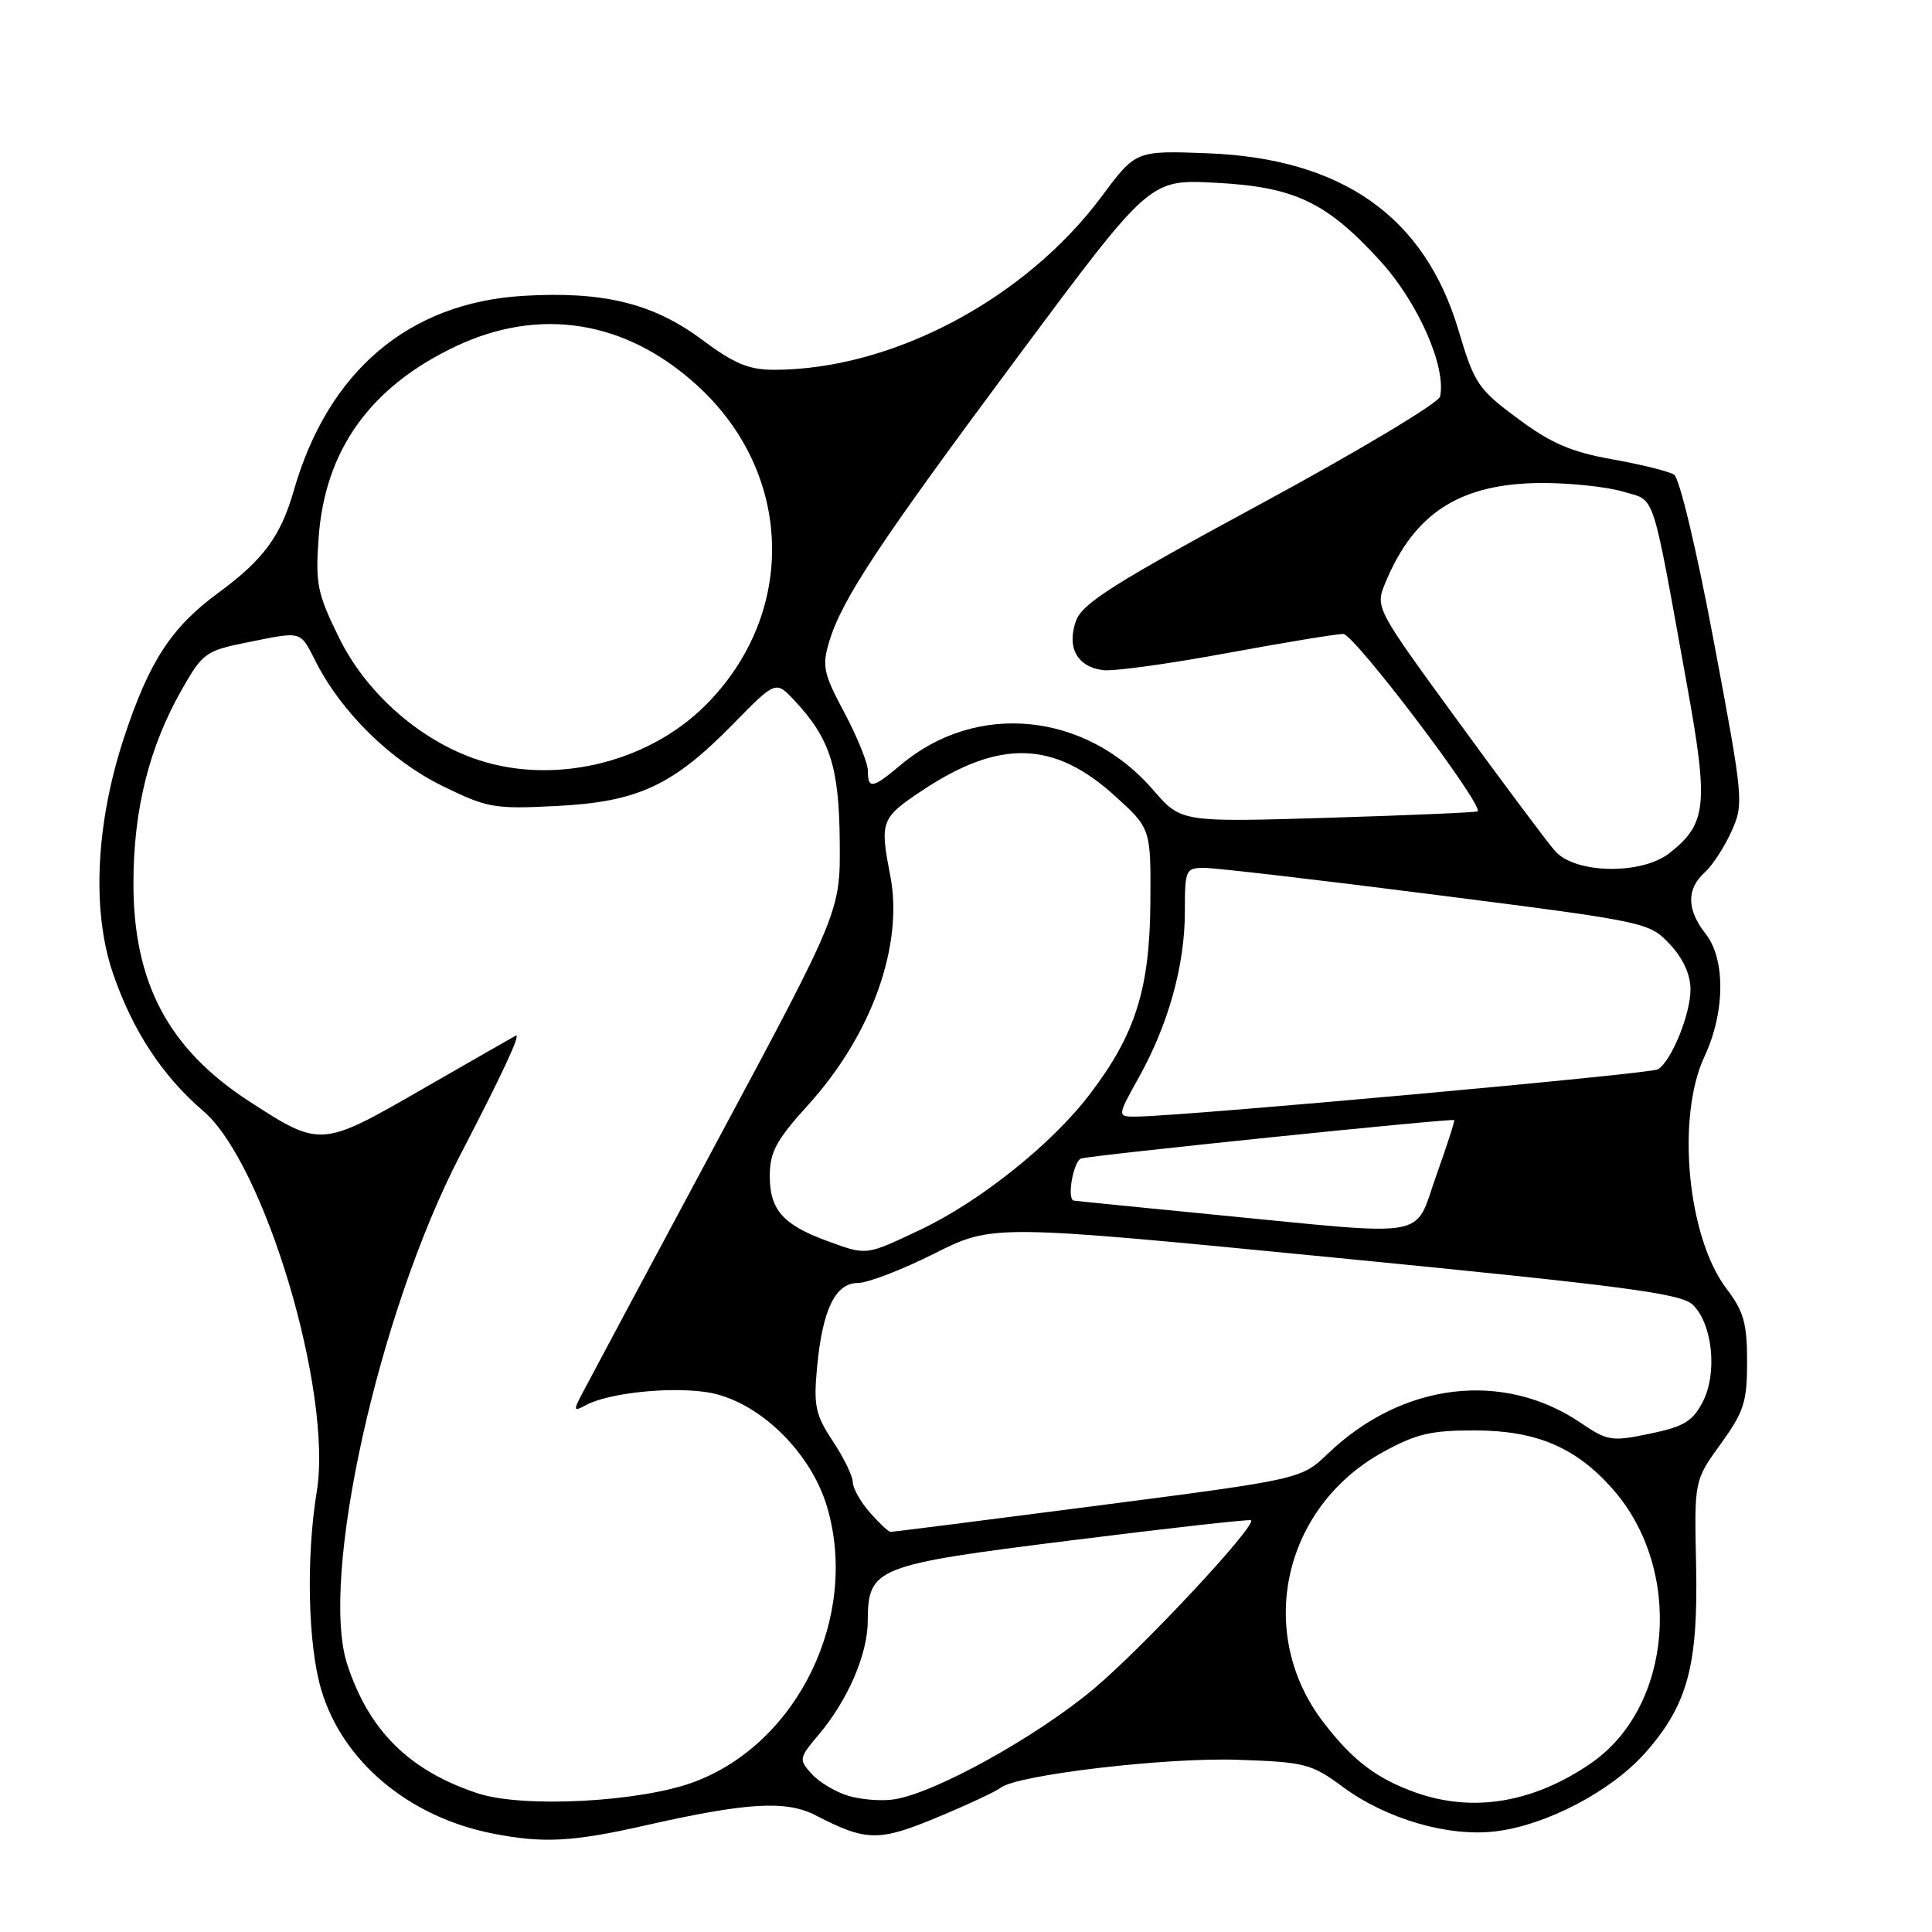 <?xml version="1.0" encoding="UTF-8" standalone="no"?>
<!DOCTYPE svg PUBLIC "-//W3C//DTD SVG 1.1//EN" "http://www.w3.org/Graphics/SVG/1.1/DTD/svg11.dtd" >
<svg xmlns="http://www.w3.org/2000/svg" xmlns:xlink="http://www.w3.org/1999/xlink" version="1.1" viewBox="0 0 256 256">
 <g >
 <path fill="currentColor"
d=" M 85.50 241.88 C 98.96 238.83 104.17 238.52 108.08 240.54 C 114.78 244.01 116.45 244.04 124.21 240.80 C 128.22 239.13 132.00 237.36 132.61 236.88 C 134.73 235.18 154.50 232.85 164.00 233.18 C 172.92 233.48 173.77 233.70 177.94 236.78 C 183.68 241.02 191.88 243.41 198.12 242.67 C 204.89 241.87 213.54 237.33 218.05 232.21 C 223.63 225.87 225.03 220.67 224.74 207.33 C 224.50 196.17 224.50 196.17 228.00 191.33 C 231.08 187.07 231.50 185.78 231.50 180.42 C 231.50 175.35 231.05 173.76 228.78 170.77 C 223.60 163.98 222.08 148.07 225.85 140.00 C 228.59 134.14 228.66 127.10 226.00 123.73 C 223.50 120.55 223.45 117.80 225.86 115.63 C 226.89 114.70 228.49 112.25 229.42 110.18 C 231.08 106.50 231.02 105.92 227.10 85.05 C 224.81 72.82 222.54 63.34 221.82 62.89 C 221.12 62.45 217.43 61.54 213.63 60.86 C 208.19 59.89 205.52 58.74 201.11 55.46 C 195.85 51.56 195.36 50.83 193.26 43.77 C 188.79 28.71 177.84 20.99 160.01 20.31 C 150.50 19.95 150.50 19.95 146.00 26.00 C 135.84 39.65 118.19 49.00 102.54 49.00 C 99.23 49.00 97.26 48.18 93.06 45.04 C 86.56 40.19 79.96 38.57 69.36 39.20 C 54.16 40.11 43.48 49.16 38.93 65.00 C 37.18 71.08 34.90 74.17 28.91 78.57 C 22.70 83.12 19.75 87.66 16.43 97.74 C 12.69 109.10 12.14 120.66 14.95 128.92 C 17.54 136.52 21.49 142.55 26.94 147.22 C 35.06 154.17 44.12 184.55 41.97 197.66 C 40.54 206.39 40.80 217.97 42.57 223.91 C 45.39 233.40 54.15 240.75 65.27 242.95 C 71.97 244.27 75.88 244.06 85.50 241.88 Z  M 63.32 237.63 C 54.27 234.65 48.91 229.37 46.02 220.57 C 42.30 209.26 50.12 173.96 60.98 153.05 C 66.66 142.11 69.12 136.81 68.32 137.24 C 67.87 137.48 62.26 140.70 55.85 144.38 C 42.58 152.02 42.44 152.03 33.11 145.99 C 22.34 139.03 17.67 130.26 17.68 117.00 C 17.69 107.27 19.76 98.99 24.08 91.39 C 26.84 86.54 27.28 86.22 32.66 85.14 C 40.19 83.63 39.70 83.49 41.88 87.75 C 45.28 94.41 51.75 100.75 58.52 104.09 C 64.58 107.07 65.44 107.22 73.72 106.80 C 84.51 106.26 89.15 104.10 97.14 95.94 C 102.79 90.17 102.79 90.17 105.28 92.83 C 109.99 97.87 111.19 101.63 111.27 111.53 C 111.35 120.78 111.35 120.78 94.80 151.64 C 85.70 168.61 77.71 183.55 77.05 184.83 C 75.96 186.93 76.02 187.06 77.67 186.17 C 80.65 184.58 88.67 183.72 93.63 184.47 C 100.32 185.47 107.45 192.29 109.62 199.76 C 113.83 214.24 105.75 230.93 92.03 236.10 C 84.92 238.78 69.35 239.61 63.32 237.63 Z  M 112.42 237.96 C 110.72 237.45 108.53 236.14 107.55 235.05 C 105.82 233.14 105.85 232.97 108.53 229.79 C 112.33 225.29 114.95 219.22 114.98 214.86 C 115.02 207.70 115.86 207.37 142.00 204.10 C 154.92 202.48 165.62 201.28 165.77 201.44 C 166.50 202.17 151.52 218.24 144.95 223.76 C 137.37 230.12 123.93 237.58 118.50 238.42 C 116.85 238.68 114.11 238.47 112.42 237.96 Z  M 187.56 237.51 C 182.41 235.68 179.21 233.24 175.37 228.23 C 166.31 216.43 169.96 199.76 183.20 192.44 C 187.66 189.98 189.61 189.52 195.50 189.54 C 203.62 189.56 208.87 191.81 213.72 197.34 C 223.09 208.00 221.66 226.11 210.88 233.59 C 203.25 238.87 195.19 240.23 187.56 237.51 Z  M 115.25 200.40 C 114.01 198.99 113.00 197.18 113.00 196.39 C 113.00 195.60 111.81 193.16 110.36 190.97 C 108.05 187.48 107.79 186.27 108.26 181.24 C 108.97 173.55 110.68 170.00 113.68 170.00 C 114.98 170.00 119.53 168.25 123.79 166.11 C 131.54 162.21 131.54 162.21 177.02 166.66 C 215.58 170.44 222.78 171.39 224.33 172.91 C 226.93 175.47 227.59 181.97 225.62 185.76 C 224.29 188.33 223.12 189.04 218.63 189.97 C 213.55 191.03 213.00 190.94 209.48 188.55 C 199.18 181.56 185.79 183.18 175.96 192.61 C 172.41 196.00 172.41 196.00 145.46 199.50 C 130.63 201.42 118.28 202.99 118.00 202.98 C 117.72 202.97 116.49 201.81 115.25 200.40 Z  M 109.57 164.42 C 103.77 162.30 102.00 160.29 102.00 155.86 C 102.00 152.64 102.83 151.10 107.12 146.37 C 115.52 137.09 119.76 125.22 117.96 116.00 C 116.56 108.81 116.73 108.38 122.25 104.71 C 132.46 97.94 139.66 98.15 147.71 105.44 C 152.50 109.79 152.50 109.79 152.43 119.64 C 152.34 131.08 150.44 137.08 144.39 145.01 C 139.38 151.59 129.82 159.23 121.92 162.96 C 114.66 166.40 114.89 166.37 109.57 164.42 Z  M 161.00 160.96 C 150.82 159.97 142.39 159.12 142.25 159.08 C 141.35 158.79 142.24 153.86 143.25 153.51 C 144.48 153.09 192.31 148.16 192.69 148.42 C 192.80 148.49 191.73 151.80 190.31 155.78 C 187.28 164.28 190.05 163.79 161.00 160.96 Z  M 150.91 142.75 C 154.82 135.73 157.00 127.89 157.00 120.82 C 157.00 115.20 157.09 115.00 159.63 115.00 C 161.08 115.00 174.92 116.61 190.38 118.59 C 218.20 122.14 218.53 122.21 221.25 125.10 C 223.02 126.99 224.00 129.13 224.00 131.11 C 224.00 134.39 221.47 140.59 219.69 141.69 C 218.73 142.29 157.61 147.83 150.74 147.95 C 147.98 148.00 147.98 148.00 150.91 142.75 Z  M 206.04 112.75 C 204.96 111.51 199.16 103.75 193.15 95.50 C 182.21 80.50 182.21 80.50 183.58 77.19 C 187.43 67.89 193.58 64.00 204.45 64.00 C 208.20 64.00 212.99 64.52 215.09 65.15 C 219.43 66.45 218.77 64.42 223.55 90.86 C 226.41 106.67 226.15 109.16 221.23 113.03 C 217.51 115.96 208.67 115.79 206.04 112.75 Z  M 152.81 104.68 C 143.88 94.34 129.38 92.90 119.36 101.35 C 115.63 104.49 115.00 104.61 115.00 102.14 C 115.00 101.12 113.60 97.66 111.90 94.46 C 109.12 89.26 108.90 88.26 109.86 85.07 C 111.55 79.42 116.37 72.14 134.96 47.14 C 152.34 23.77 152.34 23.77 160.92 24.21 C 171.49 24.74 175.73 26.74 182.84 34.52 C 187.87 40.02 191.66 48.57 190.82 52.54 C 190.65 53.39 179.93 59.80 167.02 66.79 C 147.45 77.38 143.38 79.97 142.56 82.30 C 141.32 85.82 142.76 88.39 146.20 88.80 C 147.57 88.97 154.91 87.96 162.51 86.55 C 170.11 85.15 177.08 84.00 177.99 84.00 C 179.43 84.00 196.65 106.74 195.79 107.51 C 195.63 107.65 186.72 108.03 176.00 108.36 C 156.50 108.95 156.50 108.95 152.81 104.68 Z  M 62.58 100.42 C 55.20 97.72 48.43 91.63 44.94 84.53 C 42.04 78.64 41.78 77.36 42.22 71.26 C 43.05 59.63 49.05 51.26 60.39 45.89 C 71.56 40.61 82.96 42.46 92.40 51.09 C 105.18 62.76 105.65 81.28 93.48 93.45 C 85.64 101.29 72.84 104.18 62.58 100.42 Z "/>
</g>
</svg>